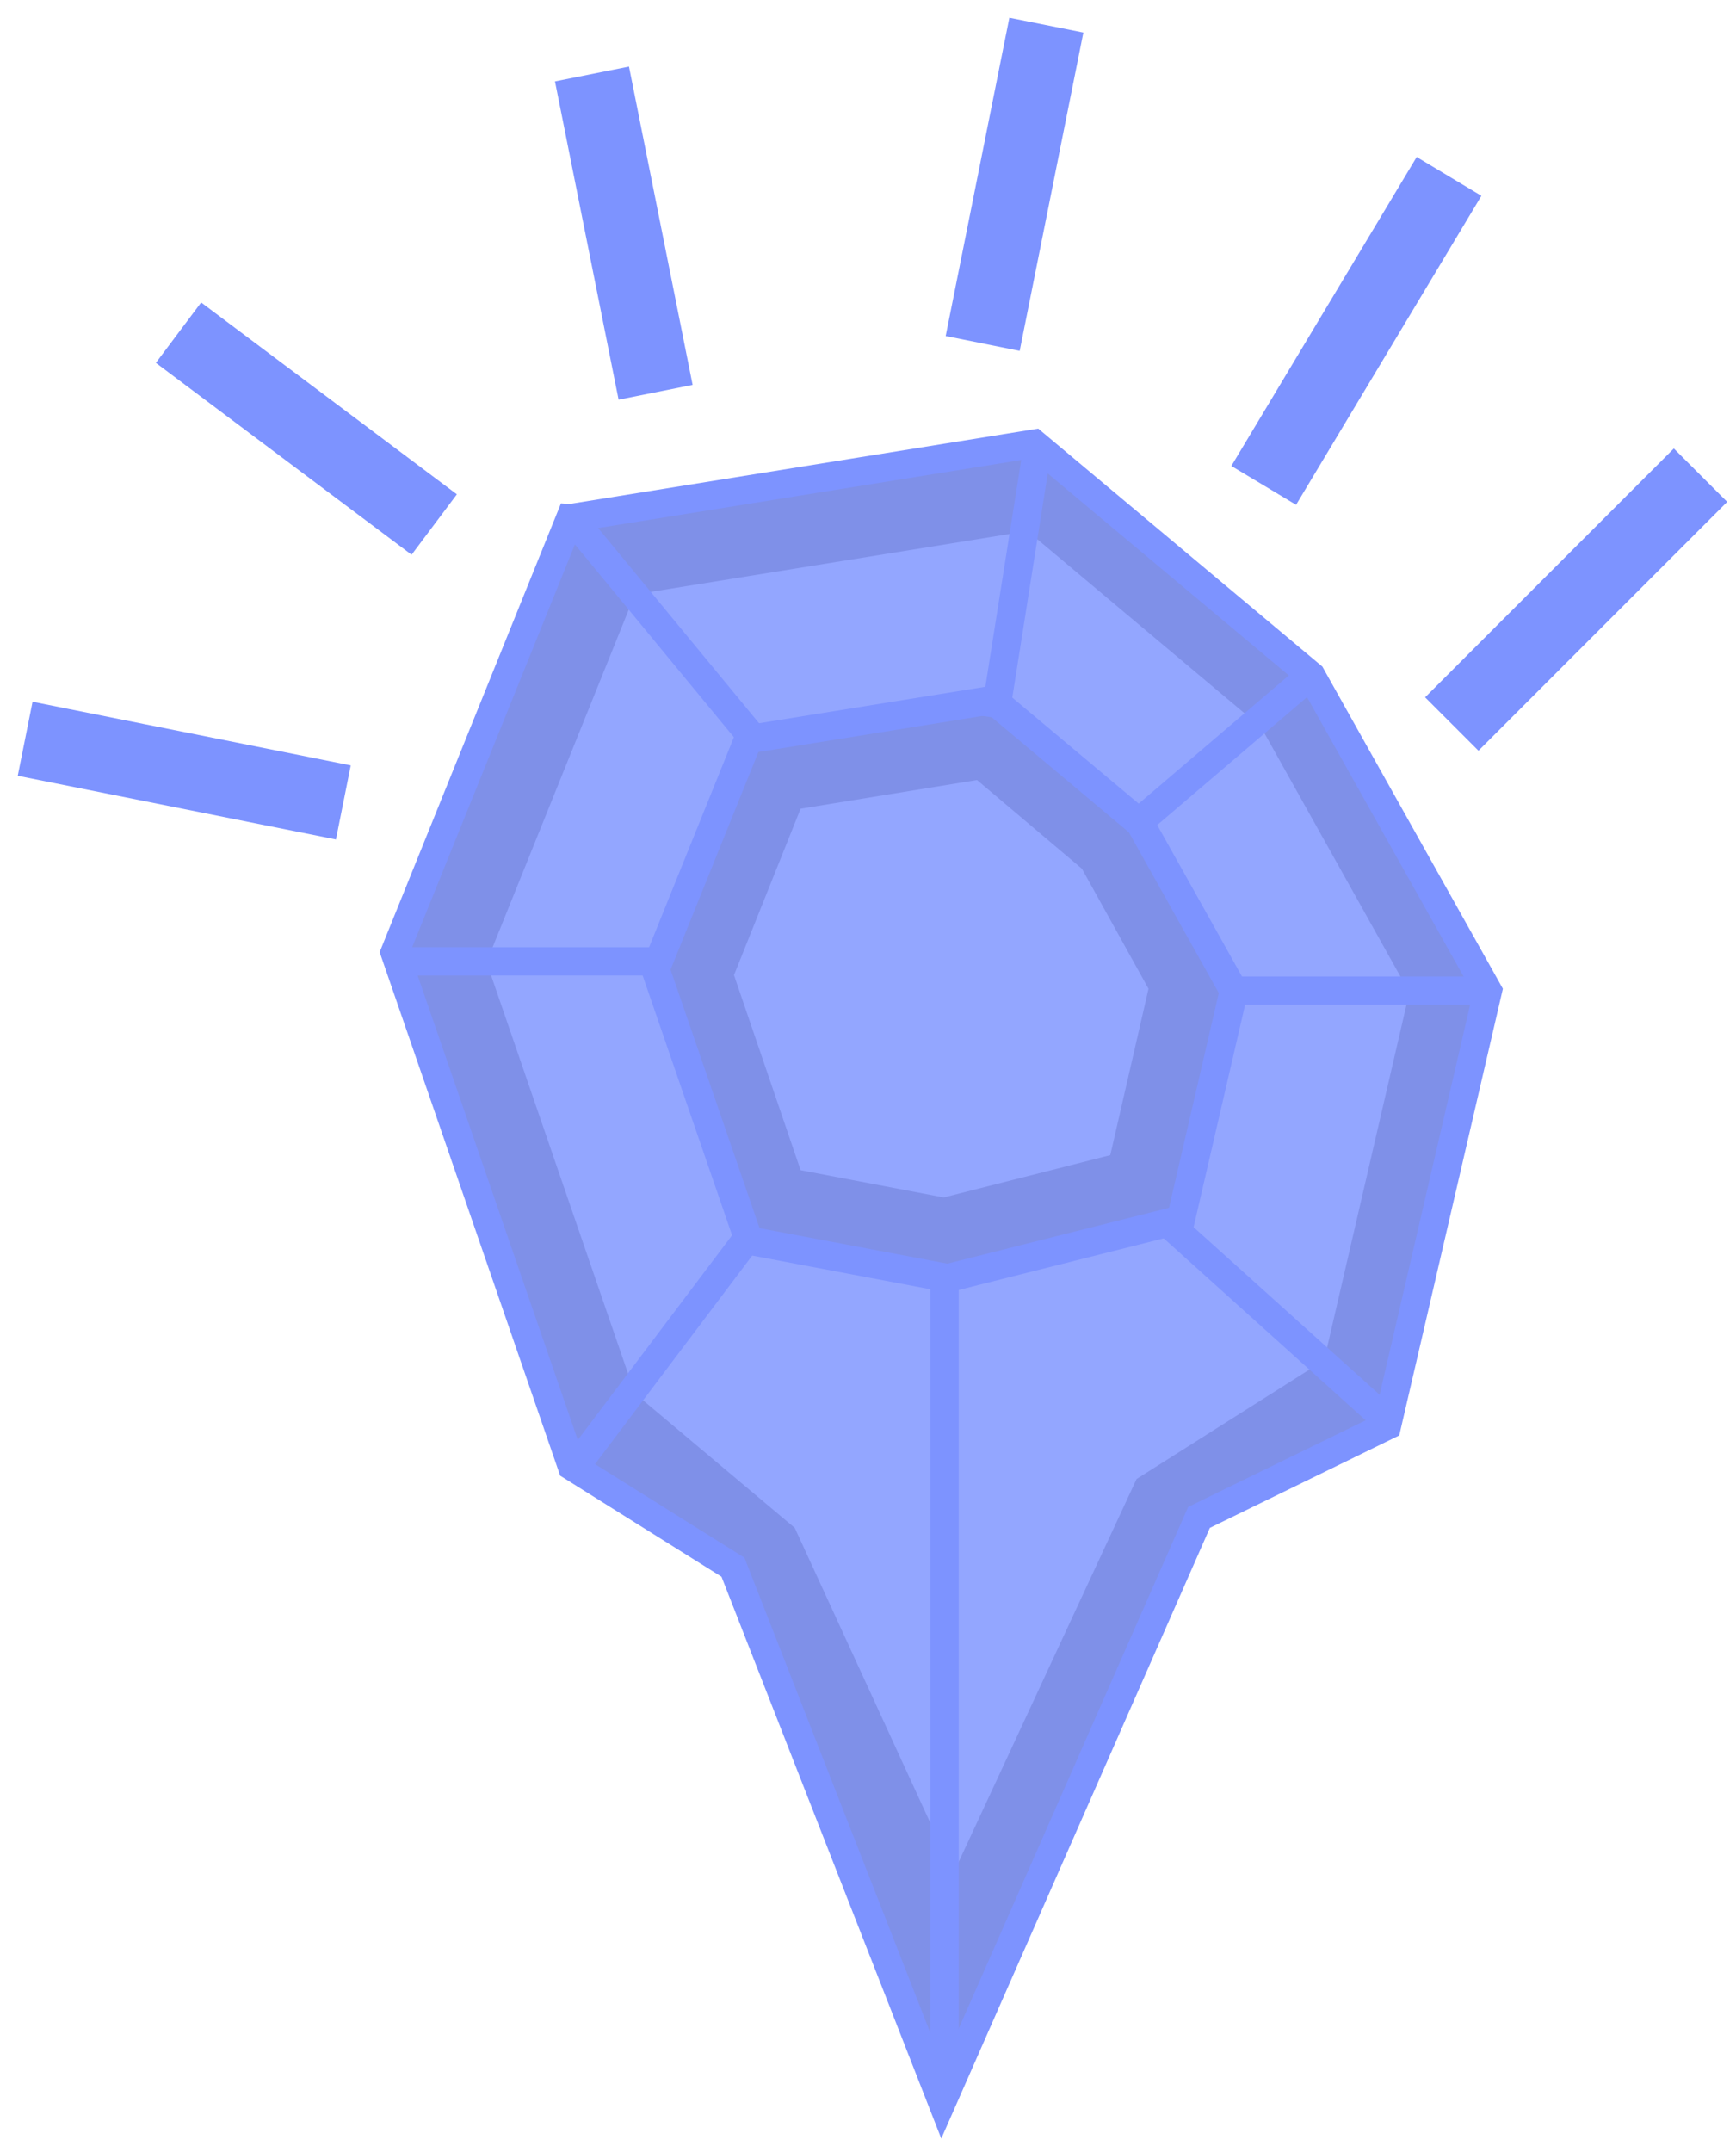 <svg width="46" height="57" xmlns="http://www.w3.org/2000/svg"><g fill="none" fill-rule="evenodd"><path d="M15.11 13.726l-4.65 11.505 4.694 13.61 4.268 2.672 5.54 14.157 6.809-15.476 4.981-2.43 2.673-11.517-4.679-8.347-7.345-6.15-12.29 1.976z" stroke="#7D93FF" stroke-width=".75" fill="#7F90E8"/><path fill="#93A6FF" d="M16.823 15.746l10.406-1.678 6.185 5.192 3.93 7.028-2.257 9.743-4.97 3.145-4.853 10.443-4.205-9.148-4.236-3.561-3.93-11.421z"/><path d="M19.828 19.583l-2.46 6.092 2.475 7.185 5.271.996 6.176-1.555 1.403-6.054-2.487-4.443-3.894-3.265-6.484 1.044z" stroke="#7D93FF" stroke-width=".75" fill="#7F90E8"/><path fill="#93A6FF" d="M21.214 21.422l4.675-.76 2.78 2.35 1.764 3.179-1.013 4.407-4.413 1.12-3.793-.722-1.765-5.167z"/><path d="M20.069 19.693l-4.96-6.013M26.359 19.014l1.151-7.273M25.03 55.085V33.852M15.285 38.798l4.607-6.11M10.679 25.465h6.91M31.054 32.494l5.492 4.946M32.47 26.24h6.91M30.345 21.633l4.43-3.782" stroke="#7D93FF" stroke-width=".75"/><path d="M5.53 9.412l5.176 3.882M15.882 2.941l1.294 6.47M27.53 1.647l-1.295 6.47M37.882 5.53L34 12M44.353 13.294l-5.177 5.177M1.647 19.765l6.47 1.294" stroke="#7D93FF" stroke-width="2" stroke-linecap="square"/></g></svg>
